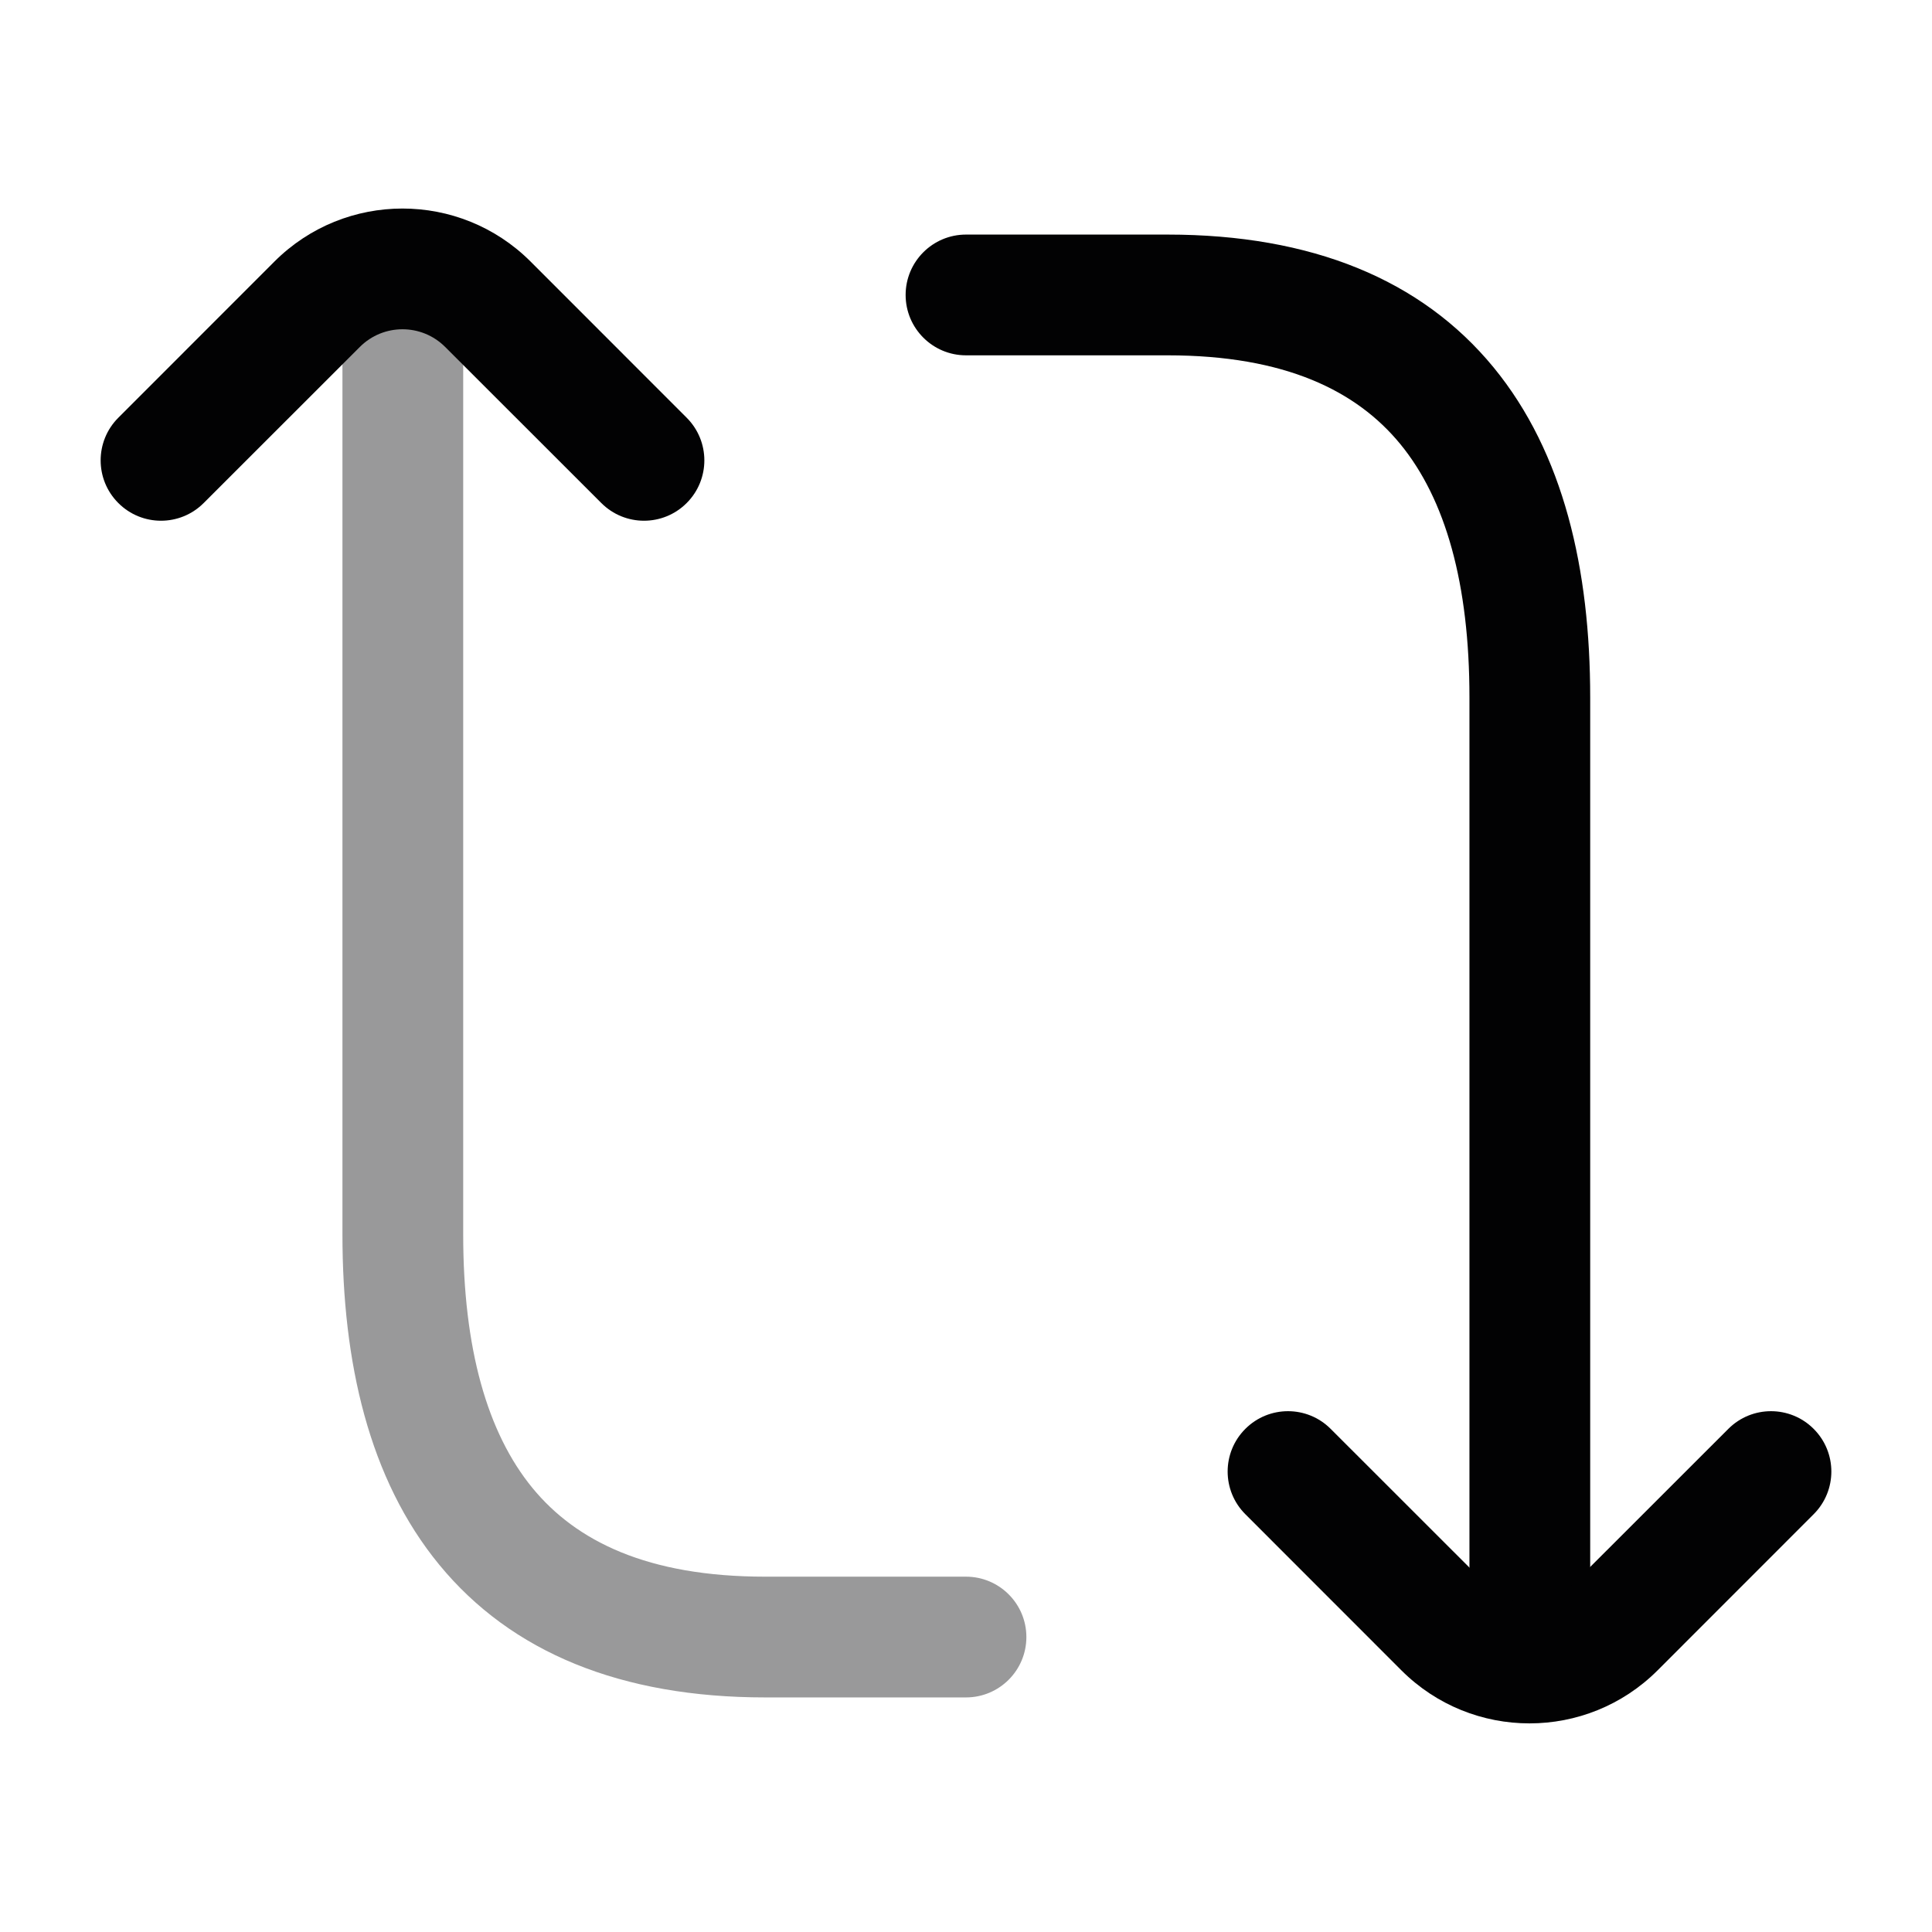 <svg width="24" height="24" viewBox="0 0 24 24" fill="none" xmlns="http://www.w3.org/2000/svg">
<path opacity="0.4" fill-rule="evenodd" clip-rule="evenodd" d="M5.004 3.25C5.419 3.25 5.754 3.586 5.754 4L5.004 4L4.254 4C4.254 3.586 4.59 3.25 5.004 3.25ZM5.004 4L4.254 4V15.336C4.254 16.922 4.582 18.373 5.456 19.437C6.353 20.529 7.718 21.086 9.505 21.086H12C12.414 21.086 12.75 20.75 12.75 20.336C12.75 19.922 12.414 19.586 12 19.586H9.505C8.041 19.586 7.156 19.143 6.615 18.485C6.052 17.799 5.754 16.75 5.754 15.336V4L5.004 4Z" fill="#020203"/>
<path fill-rule="evenodd" clip-rule="evenodd" d="M5.53 4.31C5.237 4.017 4.763 4.017 4.47 4.31L2.53 6.249C2.237 6.542 1.763 6.542 1.47 6.249C1.177 5.956 1.177 5.482 1.47 5.189L3.409 3.249C4.288 2.371 5.712 2.371 6.591 3.249L8.53 5.189C8.823 5.482 8.823 5.956 8.53 6.249C8.237 6.542 7.763 6.542 7.47 6.249L5.53 4.31Z" fill="#020203"/>
<path fill-rule="evenodd" clip-rule="evenodd" d="M11.25 3.664C11.25 3.25 11.586 2.914 12 2.914H14.504C16.291 2.914 17.656 3.471 18.553 4.563C19.427 5.627 19.754 7.078 19.754 8.664V20L19.004 20L18.254 20V8.664C18.254 7.25 17.957 6.201 17.394 5.515C16.853 4.857 15.968 4.414 14.504 4.414C14.504 4.414 14.504 4.414 14.504 4.414H12C11.586 4.414 11.25 4.078 11.25 3.664ZM19.004 20.75C18.59 20.75 18.254 20.414 18.254 20L19.004 20L19.754 20C19.754 20.414 19.419 20.75 19.004 20.75Z" fill="#020203"/>
<path fill-rule="evenodd" clip-rule="evenodd" d="M15.47 17.75C15.763 17.457 16.237 17.457 16.53 17.75L18.47 19.689C18.763 19.982 19.237 19.982 19.53 19.689L21.47 17.75C21.763 17.457 22.237 17.457 22.53 17.75C22.823 18.043 22.823 18.517 22.53 18.81L20.591 20.75C19.712 21.628 18.288 21.628 17.409 20.75L15.47 18.81C15.177 18.517 15.177 18.043 15.47 17.75Z" fill="#020203"/>
</svg>
